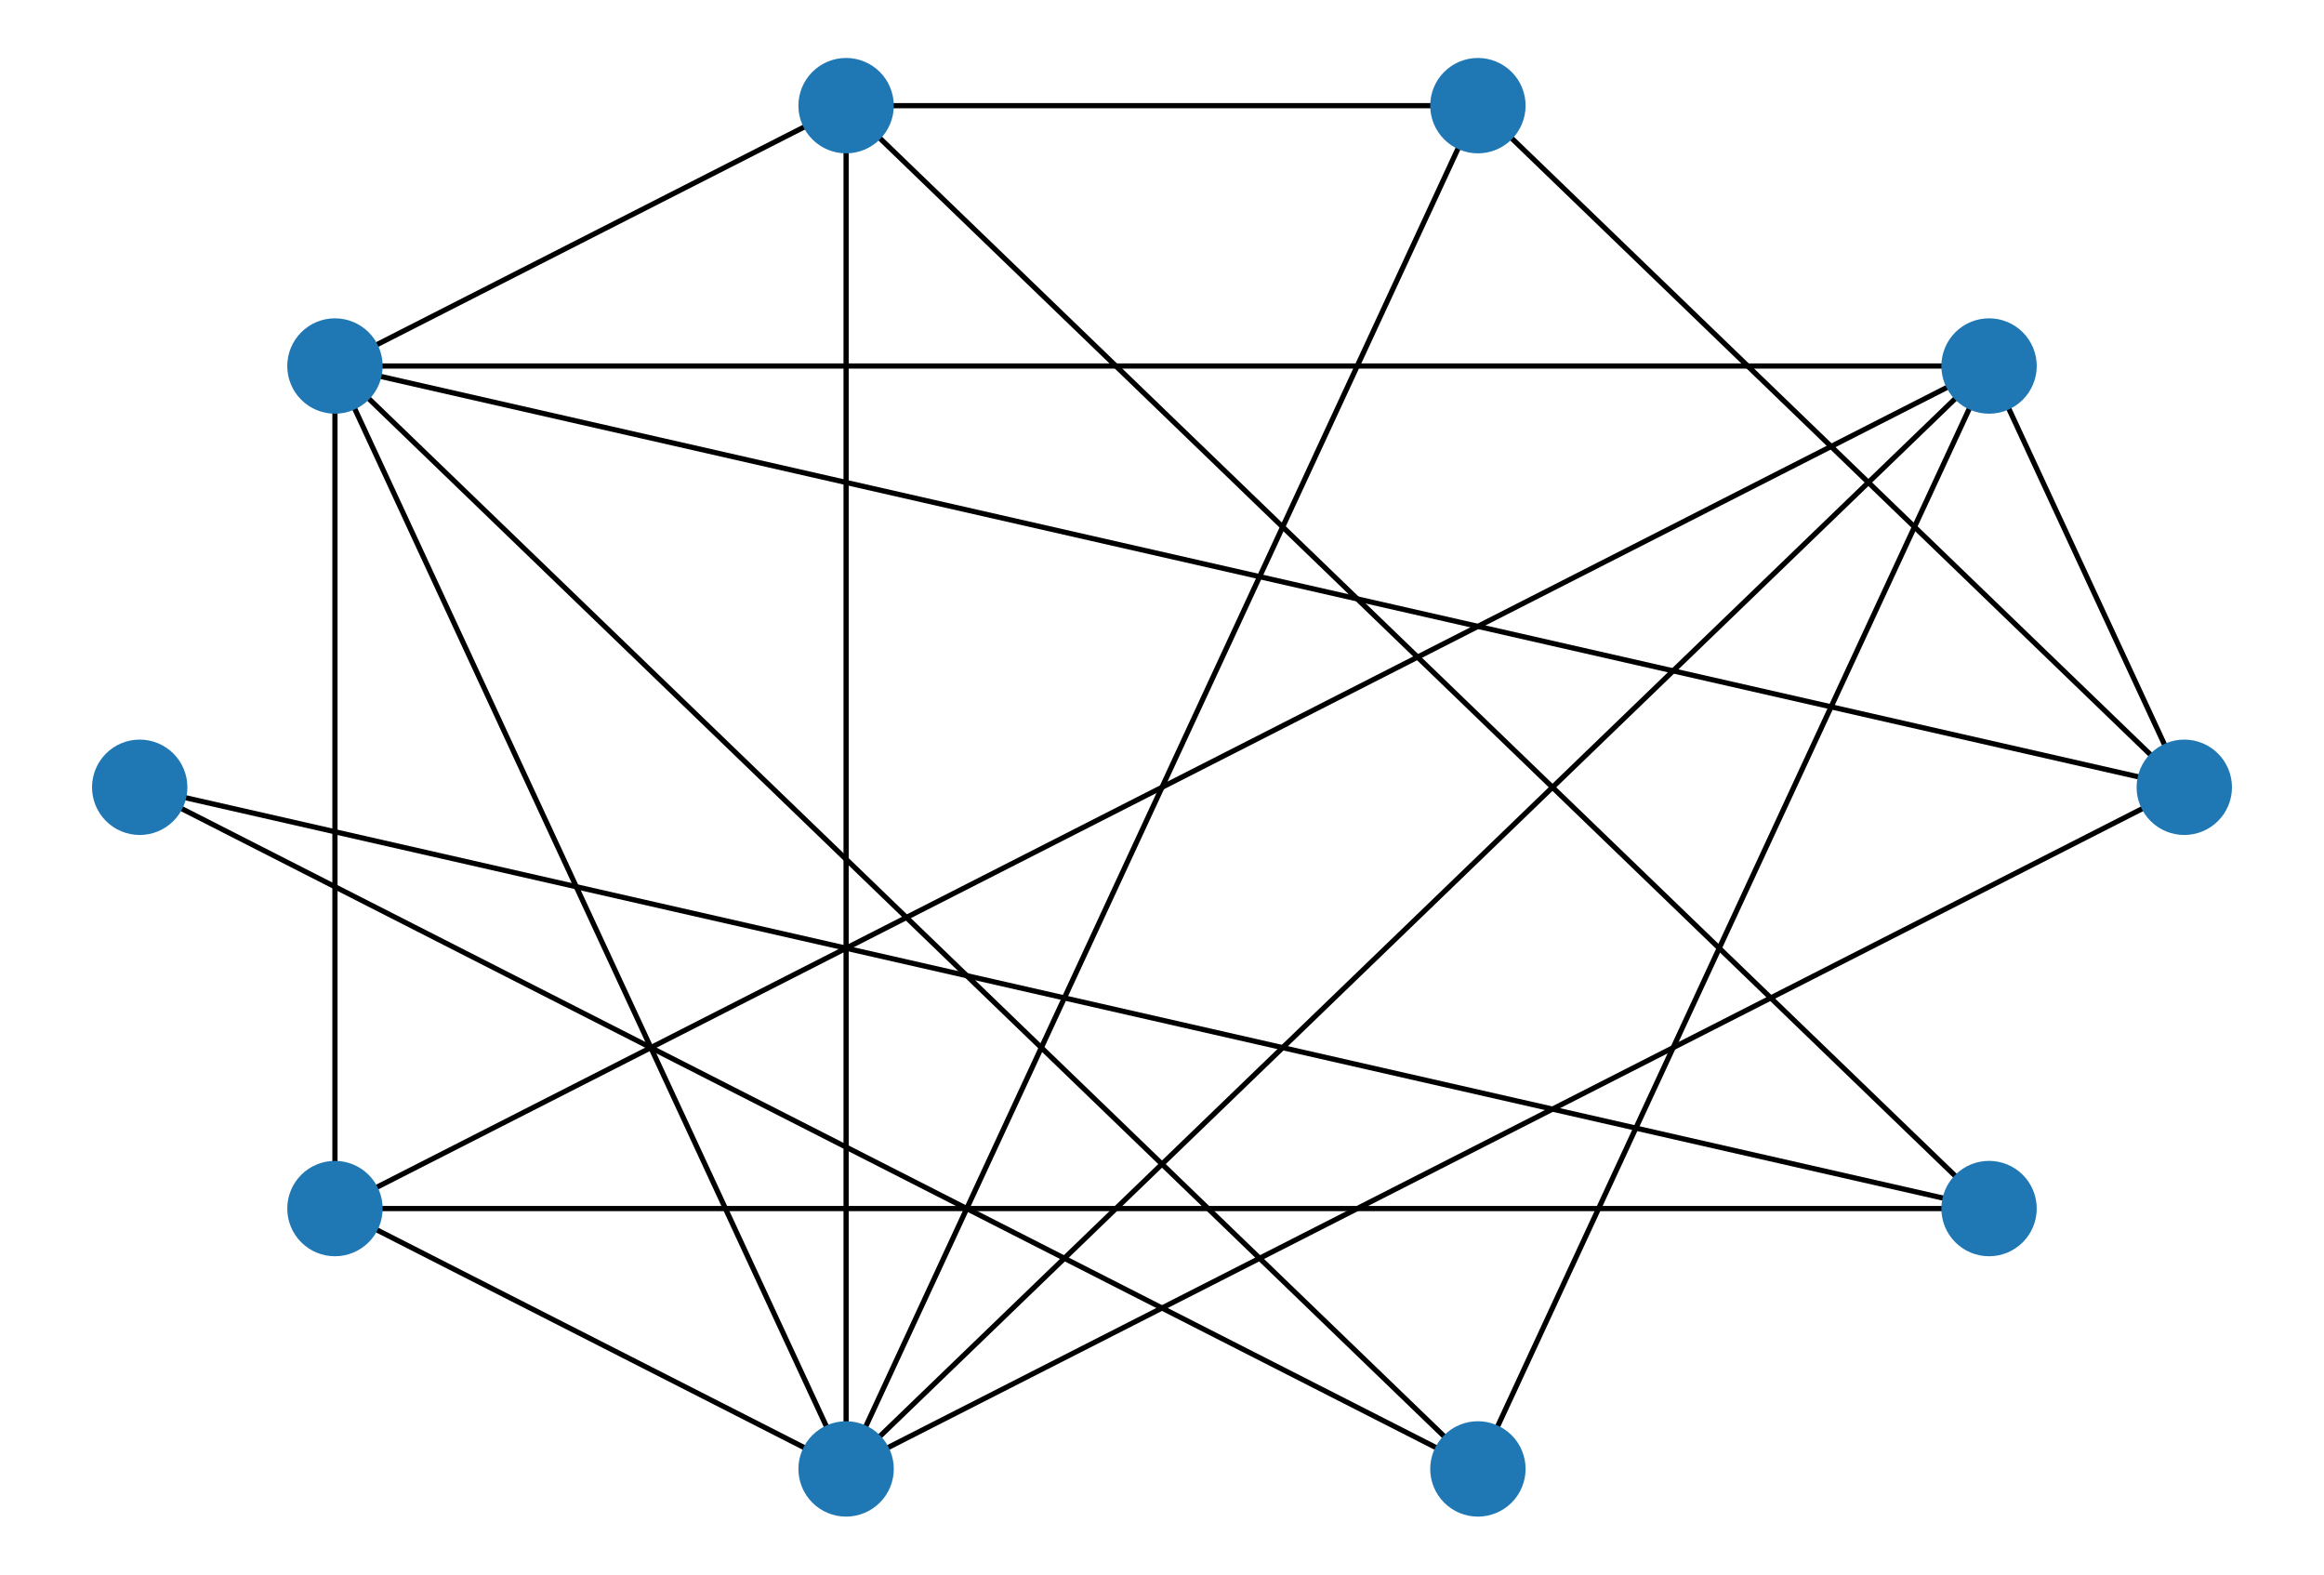 <?xml version="1.0" encoding="utf-8" standalone="no"?>
<!DOCTYPE svg PUBLIC "-//W3C//DTD SVG 1.1//EN"
  "http://www.w3.org/Graphics/SVG/1.1/DTD/svg11.dtd">
<!-- Created with matplotlib (https://matplotlib.org/) -->
<svg height="302.4pt" version="1.1" viewBox="0 0 446.4 302.4" width="446.4pt" xmlns="http://www.w3.org/2000/svg" xmlns:xlink="http://www.w3.org/1999/xlink">
 <defs>
  <style type="text/css">*{stroke-linecap:butt;stroke-linejoin:round;}</style>
 </defs>
 <g id="figure_1">
  <g id="patch_1">
   <path d="M 0 302.4 
L 446.4 302.4 
L 446.4 0 
L 0 0 
z
" style="fill:#ffffff;"/>
  </g>
  <g id="axes_1">
   <g id="LineCollection_1">
    <path clip-path="url(#p63b854a2c1)" d="M 419.564 151.2 
L 64.338 70.294 
" style="fill:none;stroke:#000000;"/>
    <path clip-path="url(#p63b854a2c1)" d="M 419.564 151.2 
L 382.062 70.294 
" style="fill:none;stroke:#000000;"/>
    <path clip-path="url(#p63b854a2c1)" d="M 419.564 151.2 
L 162.52 282.109 
" style="fill:none;stroke:#000000;"/>
    <path clip-path="url(#p63b854a2c1)" d="M 419.564 151.2 
L 283.88 20.291 
" style="fill:none;stroke:#000000;"/>
    <path clip-path="url(#p63b854a2c1)" d="M 382.062 70.294 
L 64.338 70.294 
" style="fill:none;stroke:#000000;"/>
    <path clip-path="url(#p63b854a2c1)" d="M 382.062 70.294 
L 64.338 232.106 
" style="fill:none;stroke:#000000;"/>
    <path clip-path="url(#p63b854a2c1)" d="M 382.062 70.294 
L 283.88 282.109 
" style="fill:none;stroke:#000000;"/>
    <path clip-path="url(#p63b854a2c1)" d="M 382.062 70.294 
L 162.52 282.109 
" style="fill:none;stroke:#000000;"/>
    <path clip-path="url(#p63b854a2c1)" d="M 283.88 20.291 
L 162.52 282.109 
" style="fill:none;stroke:#000000;"/>
    <path clip-path="url(#p63b854a2c1)" d="M 283.88 20.291 
L 162.52 20.291 
" style="fill:none;stroke:#000000;"/>
    <path clip-path="url(#p63b854a2c1)" d="M 162.52 20.291 
L 162.52 282.109 
" style="fill:none;stroke:#000000;"/>
    <path clip-path="url(#p63b854a2c1)" d="M 162.52 20.291 
L 382.062 232.106 
" style="fill:none;stroke:#000000;"/>
    <path clip-path="url(#p63b854a2c1)" d="M 162.52 20.291 
L 64.338 70.294 
" style="fill:none;stroke:#000000;"/>
    <path clip-path="url(#p63b854a2c1)" d="M 64.338 70.294 
L 162.52 282.109 
" style="fill:none;stroke:#000000;"/>
    <path clip-path="url(#p63b854a2c1)" d="M 64.338 70.294 
L 64.338 232.106 
" style="fill:none;stroke:#000000;"/>
    <path clip-path="url(#p63b854a2c1)" d="M 64.338 70.294 
L 283.88 282.109 
" style="fill:none;stroke:#000000;"/>
    <path clip-path="url(#p63b854a2c1)" d="M 26.836 151.2 
L 283.88 282.109 
" style="fill:none;stroke:#000000;"/>
    <path clip-path="url(#p63b854a2c1)" d="M 26.836 151.2 
L 382.062 232.106 
" style="fill:none;stroke:#000000;"/>
    <path clip-path="url(#p63b854a2c1)" d="M 64.338 232.106 
L 162.52 282.109 
" style="fill:none;stroke:#000000;"/>
    <path clip-path="url(#p63b854a2c1)" d="M 64.338 232.106 
L 382.062 232.106 
" style="fill:none;stroke:#000000;"/>
   </g>
   <g id="PathCollection_1">
    <defs>
     <path d="M 0 8.66 
C 2.297 8.66 4.5 7.748 6.124 6.124 
C 7.748 4.5 8.66 2.297 8.66 0 
C 8.66 -2.297 7.748 -4.5 6.124 -6.124 
C 4.5 -7.748 2.297 -8.66 0 -8.66 
C -2.297 -8.66 -4.5 -7.748 -6.124 -6.124 
C -7.748 -4.5 -8.66 -2.297 -8.66 0 
C -8.66 2.297 -7.748 4.5 -6.124 6.124 
C -4.5 7.748 -2.297 8.66 0 8.66 
z
" id="m3730f21158" style="stroke:#1f78b4;"/>
    </defs>
    <g clip-path="url(#p63b854a2c1)">
     <use style="fill:#1f78b4;stroke:#1f78b4;" x="419.564" xlink:href="#m3730f21158" y="151.2"/>
     <use style="fill:#1f78b4;stroke:#1f78b4;" x="382.062" xlink:href="#m3730f21158" y="70.294"/>
     <use style="fill:#1f78b4;stroke:#1f78b4;" x="283.88" xlink:href="#m3730f21158" y="20.291"/>
     <use style="fill:#1f78b4;stroke:#1f78b4;" x="162.52" xlink:href="#m3730f21158" y="20.291"/>
     <use style="fill:#1f78b4;stroke:#1f78b4;" x="64.338" xlink:href="#m3730f21158" y="70.294"/>
     <use style="fill:#1f78b4;stroke:#1f78b4;" x="26.836" xlink:href="#m3730f21158" y="151.2"/>
     <use style="fill:#1f78b4;stroke:#1f78b4;" x="64.338" xlink:href="#m3730f21158" y="232.106"/>
     <use style="fill:#1f78b4;stroke:#1f78b4;" x="162.52" xlink:href="#m3730f21158" y="282.109"/>
     <use style="fill:#1f78b4;stroke:#1f78b4;" x="283.88" xlink:href="#m3730f21158" y="282.109"/>
     <use style="fill:#1f78b4;stroke:#1f78b4;" x="382.062" xlink:href="#m3730f21158" y="232.106"/>
    </g>
   </g>
  </g>
 </g>
 <defs>
  <clipPath id="p63b854a2c1">
   <rect height="288" width="432" x="7.2" y="7.2"/>
  </clipPath>
 </defs>
</svg>
